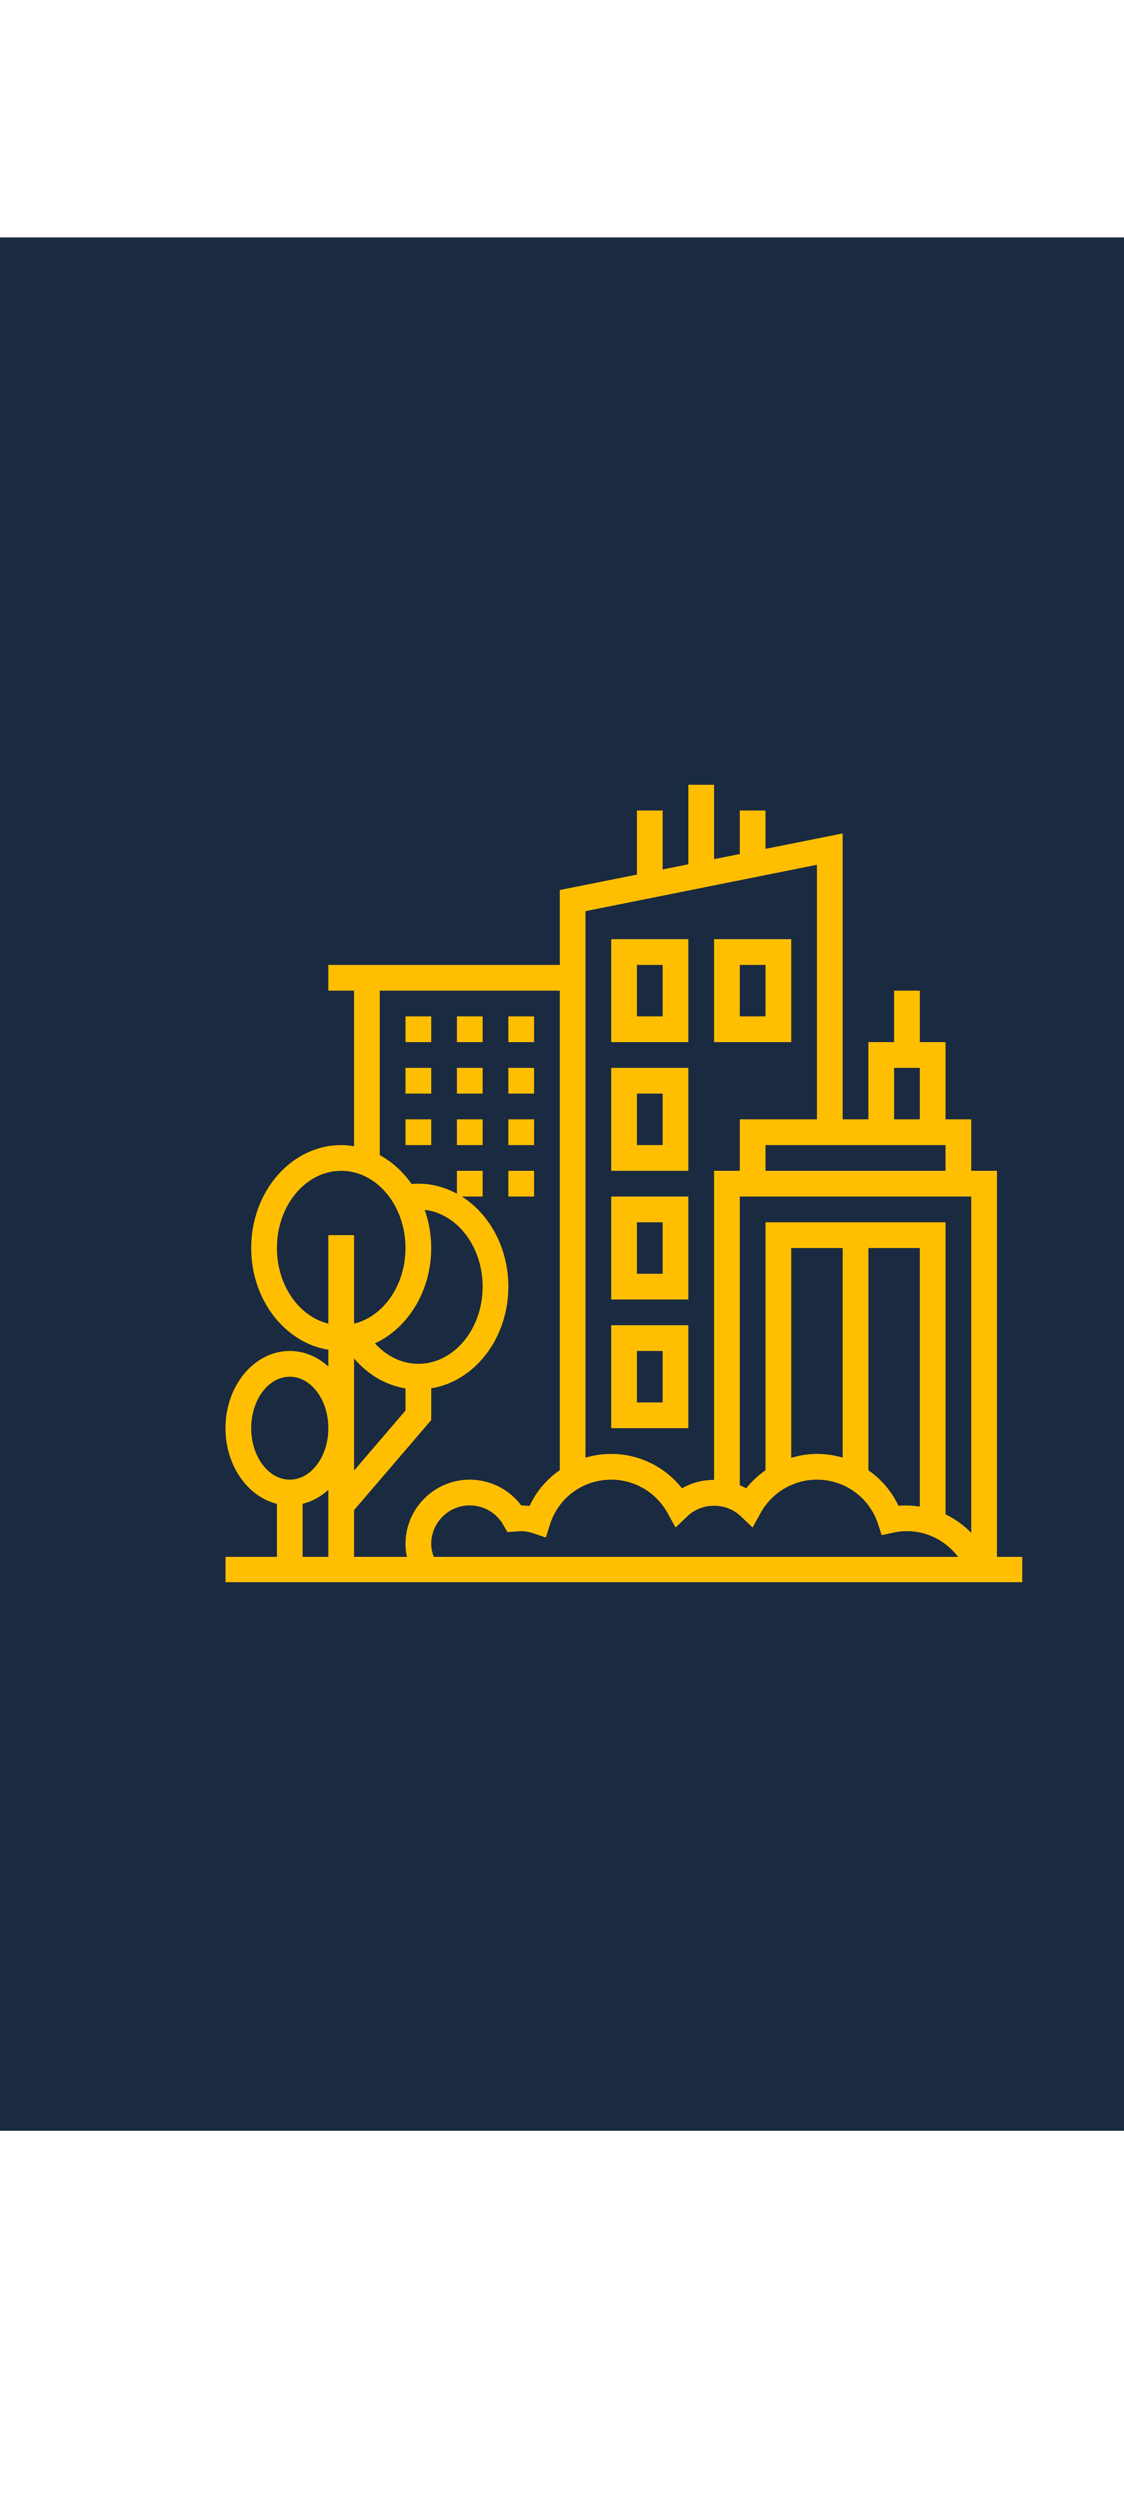 <svg xmlns="http://www.w3.org/2000/svg" xmlns:xlink="http://www.w3.org/1999/xlink" width="900" zoomAndPan="magnify" viewBox="20 200 500 500" height="2000" preserveAspectRatio="xMidYMid meet" version="1.0"><defs><clipPath id="eee17d2192"><path d="M 0.246 0 L 594.676 0 L 594.676 841.5 L 0.246 841.5 Z M 0.246 0 " clip-rule="nonzero"/></clipPath><clipPath id="75bf7ab0a4"><path d="M 120.305 243.254 L 474.738 243.254 L 474.738 597.691 L 120.305 597.691 Z M 120.305 243.254 " clip-rule="nonzero"/></clipPath></defs><g clip-path="url(#eee17d2192)"><path fill="#1a2a41" d="M 0.246 0 L 595.215 0 L 595.215 841.5 L 0.246 841.5 Z M 0.246 0 " fill-opacity="1" fill-rule="nonzero"/><path fill="#1a2a41" d="M 0.246 0 L 595.215 0 L 595.215 841.5 L 0.246 841.5 Z M 0.246 0 " fill-opacity="1" fill-rule="nonzero"/></g><g clip-path="url(#75bf7ab0a4)"><path fill="#ffbf00" d="M 154.621 562.867 C 158.844 561.84 162.73 559.648 166.062 556.633 L 166.062 586.438 L 154.621 586.438 Z M 131.742 529.242 C 131.742 516.617 139.43 506.363 148.902 506.363 C 158.375 506.363 166.062 516.617 166.062 529.242 C 166.062 541.863 158.375 552.121 148.902 552.121 C 139.43 552.121 131.742 541.863 131.742 529.242 Z M 143.184 449.164 C 143.184 430.242 156.008 414.848 171.781 414.848 C 187.555 414.848 200.379 430.242 200.379 449.164 C 200.379 465.742 190.547 479.598 177.5 482.789 L 177.5 443.445 L 166.062 443.445 L 166.062 482.789 C 153.012 479.598 143.184 465.742 143.184 449.164 Z M 177.5 498.25 C 183.645 505.445 191.645 510.137 200.379 511.566 L 200.379 521.398 L 177.5 548.098 Z M 211.82 449.164 C 211.82 443.156 210.77 437.434 208.914 432.184 C 223.371 433.883 234.695 448.539 234.695 466.324 C 234.695 485.25 221.871 500.641 206.098 500.641 C 198.883 500.641 192.023 497.312 186.793 491.551 C 201.453 484.758 211.82 468.336 211.82 449.164 Z M 188.941 334.77 L 269.016 334.77 L 269.016 547.898 C 263.297 551.875 258.582 557.305 255.566 563.852 C 254.359 563.672 253.129 563.582 251.879 563.582 C 246.516 556.434 238.027 552.121 228.977 552.121 C 213.203 552.121 200.379 564.945 200.379 580.719 C 200.379 582.641 200.625 584.562 201.004 586.438 L 177.5 586.438 L 177.5 565.66 L 211.82 525.645 L 211.82 511.547 C 231.188 508.371 246.137 489.336 246.137 466.324 C 246.137 449.098 237.758 434.082 225.449 426.285 L 234.695 426.285 L 234.695 414.848 L 223.258 414.848 L 223.258 425.035 C 218.051 422.199 212.242 420.566 206.098 420.566 C 205.117 420.566 204.109 420.633 203.082 420.723 C 199.305 415.293 194.48 410.891 188.941 407.875 Z M 383.41 278.824 L 383.41 391.969 L 349.09 391.969 L 349.09 414.848 L 337.652 414.848 L 337.652 552.211 C 332.668 552.211 327.688 553.461 323.375 555.984 C 315.844 546.422 304.273 540.68 291.895 540.68 C 287.941 540.68 284.098 541.262 280.453 542.332 L 280.453 299.426 Z M 417.727 369.09 L 429.168 369.09 L 429.168 391.969 L 417.727 391.969 Z M 360.531 414.848 L 360.531 403.406 L 440.605 403.406 L 440.605 414.848 Z M 406.289 449.164 L 429.168 449.164 L 429.168 564.094 C 426.062 563.648 422.91 563.426 419.672 563.738 C 416.633 557.258 411.965 551.895 406.289 547.941 Z M 383.41 540.68 C 379.477 540.68 375.633 541.328 371.969 542.422 L 371.969 449.164 L 394.848 449.164 L 394.848 542.332 C 391.207 541.262 387.363 540.68 383.41 540.68 Z M 452.047 426.285 L 452.047 575.781 C 448.738 572.383 444.875 569.57 440.605 567.535 L 440.605 437.727 L 360.531 437.727 L 360.531 547.941 C 357.336 550.199 354.387 552.855 351.93 555.984 C 351.035 555.449 350.051 555.004 349.09 554.578 L 349.09 426.285 Z M 211.82 580.719 C 211.82 571.246 219.504 563.559 228.977 563.559 C 235.168 563.559 240.887 566.91 243.926 572.297 L 245.711 575.422 L 251.855 575 C 253.531 575 255.297 575.312 257.285 575.98 L 262.828 577.859 L 264.57 572.25 C 268.301 560.207 279.27 552.121 291.895 552.121 C 302.305 552.121 311.891 557.793 316.941 566.91 L 320.516 573.391 L 325.879 568.297 C 332.336 562.195 342.969 562.195 349.426 568.297 L 354.789 573.391 L 358.363 566.91 C 363.414 557.793 372.996 552.121 383.41 552.121 C 395.832 552.121 406.758 560.051 410.602 571.871 L 412.211 576.809 L 417.281 575.691 C 428.609 573.168 439.691 577.836 446.191 586.438 L 212.934 586.438 C 212.289 584.605 211.82 582.684 211.82 580.719 Z M 463.484 586.438 L 463.484 414.848 L 452.047 414.848 L 452.047 391.969 L 440.605 391.969 L 440.605 357.648 L 429.168 357.648 L 429.168 334.77 L 417.727 334.77 L 417.727 357.648 L 406.289 357.648 L 406.289 391.969 L 394.848 391.969 L 394.848 264.883 L 360.531 271.742 L 360.531 254.695 L 349.09 254.695 L 349.09 274.043 L 337.652 276.324 L 337.652 243.254 L 326.211 243.254 L 326.211 278.602 L 314.773 280.902 L 314.773 254.695 L 303.332 254.695 L 303.332 283.184 L 269.016 290.043 L 269.016 323.332 L 166.062 323.332 L 166.062 334.77 L 177.5 334.77 L 177.5 403.945 C 175.625 403.609 173.723 403.406 171.781 403.406 C 149.707 403.406 131.742 423.941 131.742 449.164 C 131.742 472.18 146.691 491.215 166.062 494.387 L 166.062 501.848 C 161.281 497.516 155.336 494.922 148.902 494.922 C 133.129 494.922 120.305 510.316 120.305 529.242 C 120.305 545.82 130.133 559.672 143.184 562.867 L 143.184 586.438 L 120.305 586.438 L 120.305 597.879 L 474.926 597.879 L 474.926 586.438 L 463.484 586.438 " fill-opacity="1" fill-rule="nonzero"/></g><path fill="#ffbf00" d="M 314.773 346.211 L 303.332 346.211 L 303.332 323.332 L 314.773 323.332 Z M 326.211 311.891 L 291.895 311.891 L 291.895 357.648 L 326.211 357.648 L 326.211 311.891 " fill-opacity="1" fill-rule="nonzero"/><path fill="#ffbf00" d="M 314.773 403.406 L 303.332 403.406 L 303.332 380.527 L 314.773 380.527 Z M 326.211 369.09 L 291.895 369.09 L 291.895 414.848 L 326.211 414.848 L 326.211 369.09 " fill-opacity="1" fill-rule="nonzero"/><path fill="#ffbf00" d="M 314.773 460.605 L 303.332 460.605 L 303.332 437.727 L 314.773 437.727 Z M 326.211 426.285 L 291.895 426.285 L 291.895 472.043 L 326.211 472.043 L 326.211 426.285 " fill-opacity="1" fill-rule="nonzero"/><path fill="#ffbf00" d="M 314.773 517.801 L 303.332 517.801 L 303.332 494.922 L 314.773 494.922 Z M 326.211 483.484 L 291.895 483.484 L 291.895 529.242 L 326.211 529.242 L 326.211 483.484 " fill-opacity="1" fill-rule="nonzero"/><path fill="#ffbf00" d="M 360.531 346.211 L 349.09 346.211 L 349.09 323.332 L 360.531 323.332 Z M 371.969 311.891 L 337.652 311.891 L 337.652 357.648 L 371.969 357.648 L 371.969 311.891 " fill-opacity="1" fill-rule="nonzero"/><path fill="#ffbf00" d="M 211.82 346.211 L 200.379 346.211 L 200.379 357.648 L 211.82 357.648 L 211.82 346.211 " fill-opacity="1" fill-rule="nonzero"/><path fill="#ffbf00" d="M 234.695 346.211 L 223.258 346.211 L 223.258 357.648 L 234.695 357.648 L 234.695 346.211 " fill-opacity="1" fill-rule="nonzero"/><path fill="#ffbf00" d="M 257.574 346.211 L 246.137 346.211 L 246.137 357.648 L 257.574 357.648 L 257.574 346.211 " fill-opacity="1" fill-rule="nonzero"/><path fill="#ffbf00" d="M 211.82 369.09 L 200.379 369.09 L 200.379 380.527 L 211.82 380.527 L 211.82 369.09 " fill-opacity="1" fill-rule="nonzero"/><path fill="#ffbf00" d="M 234.695 369.09 L 223.258 369.09 L 223.258 380.527 L 234.695 380.527 L 234.695 369.09 " fill-opacity="1" fill-rule="nonzero"/><path fill="#ffbf00" d="M 257.574 369.09 L 246.137 369.09 L 246.137 380.527 L 257.574 380.527 L 257.574 369.09 " fill-opacity="1" fill-rule="nonzero"/><path fill="#ffbf00" d="M 234.695 391.969 L 223.258 391.969 L 223.258 403.406 L 234.695 403.406 L 234.695 391.969 " fill-opacity="1" fill-rule="nonzero"/><path fill="#ffbf00" d="M 211.82 391.969 L 200.379 391.969 L 200.379 403.406 L 211.82 403.406 L 211.82 391.969 " fill-opacity="1" fill-rule="nonzero"/><path fill="#ffbf00" d="M 257.574 391.969 L 246.137 391.969 L 246.137 403.406 L 257.574 403.406 L 257.574 391.969 " fill-opacity="1" fill-rule="nonzero"/><path fill="#ffbf00" d="M 257.574 414.848 L 246.137 414.848 L 246.137 426.285 L 257.574 426.285 L 257.574 414.848 " fill-opacity="1" fill-rule="nonzero"/></svg>